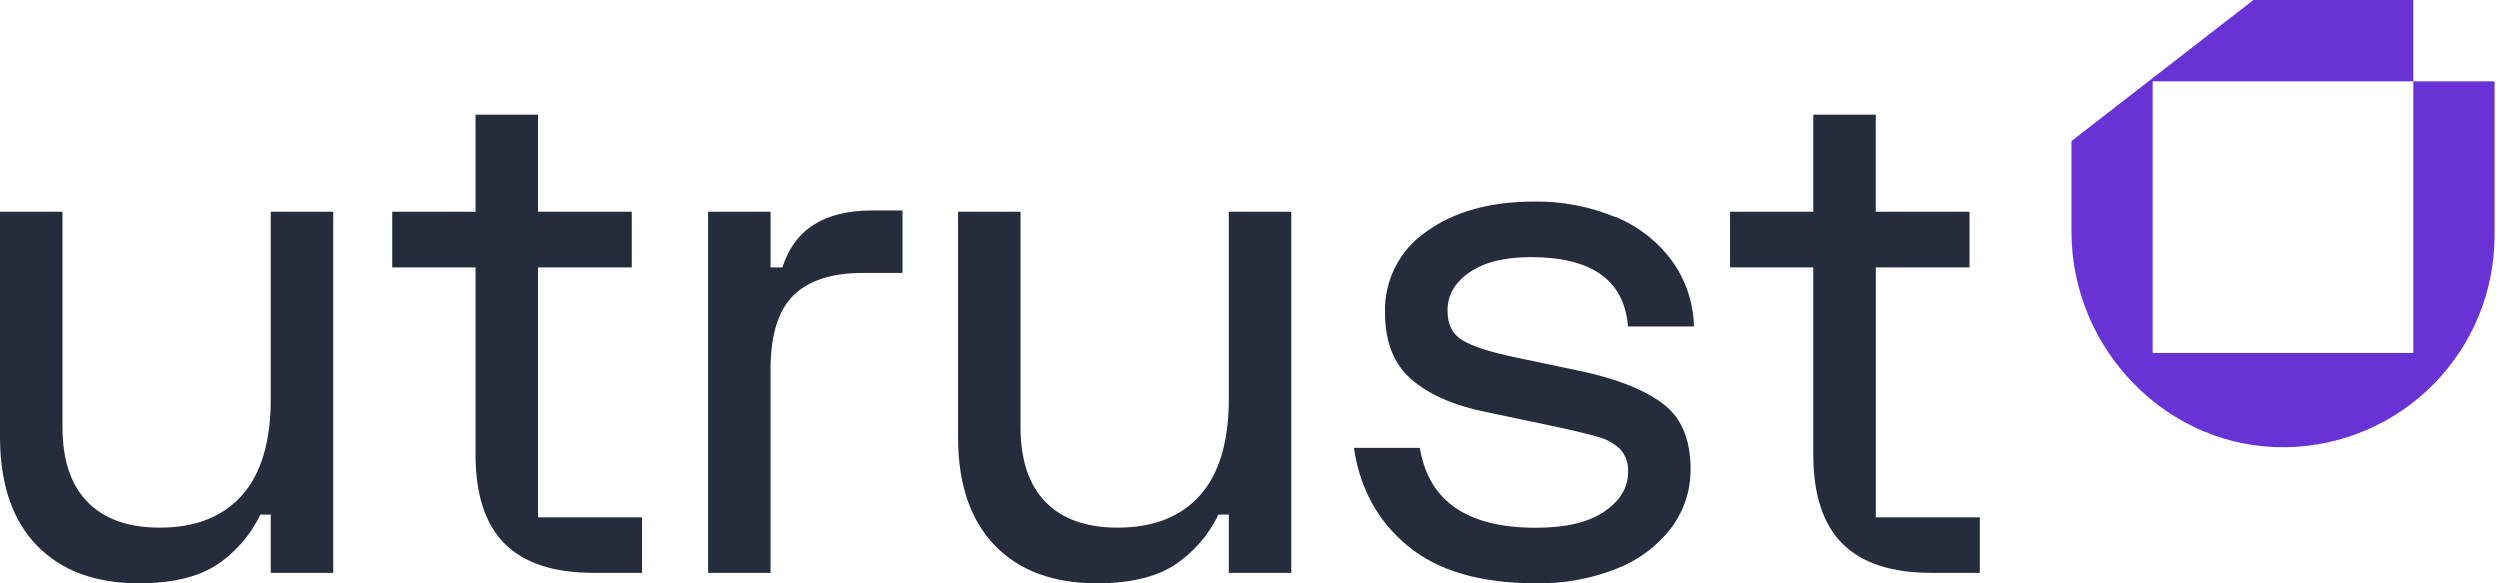 <svg width="120" height="28" viewBox="0 0 120 28" fill="none" xmlns="http://www.w3.org/2000/svg">
<path d="M12.496 24.7C12.021 25.7 11.278 26.547 10.348 27.148C9.448 27.715 8.221 27.998 6.667 27.998C4.573 27.998 2.94 27.393 1.768 26.182C0.597 24.971 0.007 23.243 0 21V10.164H2.999V20.494C2.999 22.072 3.399 23.272 4.199 24.093C4.998 24.915 6.154 25.326 7.665 25.326C9.375 25.326 10.691 24.81 11.612 23.777C12.534 22.745 12.995 21.205 12.996 19.158V10.164H15.996V27.497H12.996V24.7H12.496Z" fill="#252D3D"/>
<path d="M58.482 24.7C58.007 25.7 57.263 26.548 56.333 27.148C55.433 27.715 54.206 27.998 52.651 27.998C50.557 27.998 48.924 27.393 47.753 26.182C46.581 24.971 45.992 23.246 45.986 21.007V10.164H48.985V20.494C48.985 22.072 49.385 23.272 50.184 24.093C50.984 24.915 52.14 25.326 53.651 25.326C55.361 25.326 56.677 24.81 57.598 23.777C58.52 22.745 58.981 21.205 58.983 19.158V10.164H61.982V27.497H58.983V24.7H58.482Z" fill="#252D3D"/>
<path d="M37.556 12.836C38.132 11.014 39.565 10.103 41.854 10.103H43.321V13.102H41.421C39.932 13.102 38.823 13.457 38.095 14.168C37.367 14.879 36.998 16.046 36.986 17.668V27.497H33.989V10.164H36.988V12.836H37.556Z" fill="#252D3D"/>
<path d="M77.527 10.402C78.606 10.842 79.546 11.569 80.243 12.503C80.913 13.425 81.285 14.529 81.309 15.669H78.144C77.964 13.451 76.409 12.342 73.478 12.342C72.211 12.342 71.226 12.589 70.521 13.082C69.816 13.574 69.47 14.192 69.483 14.935C69.483 15.581 69.722 16.047 70.2 16.334C70.677 16.621 71.494 16.888 72.648 17.134L75.814 17.801C77.525 18.156 78.841 18.667 79.763 19.333C80.684 20 81.145 21.055 81.147 22.499C81.159 23.526 80.831 24.527 80.213 25.348C79.535 26.224 78.63 26.898 77.597 27.298C76.362 27.786 75.043 28.024 73.716 27.998C71.071 27.998 69.027 27.404 67.585 26.215C66.142 25.026 65.276 23.454 64.987 21.499H68.152C68.573 24.054 70.428 25.332 73.716 25.332C75.161 25.332 76.261 25.07 77.016 24.548C77.772 24.026 78.149 23.398 78.149 22.665C78.162 22.464 78.135 22.262 78.069 22.072C78.003 21.882 77.899 21.706 77.765 21.556C77.469 21.278 77.108 21.078 76.715 20.974C76.269 20.841 75.525 20.663 74.483 20.44L71.312 19.773C69.778 19.461 68.589 18.939 67.745 18.206C66.901 17.473 66.48 16.407 66.48 15.007C66.457 14.241 66.629 13.482 66.979 12.801C67.328 12.119 67.844 11.537 68.479 11.108C69.811 10.152 71.532 9.675 73.644 9.676C74.974 9.656 76.295 9.908 77.525 10.415" fill="#252D3D"/>
<path d="M25.827 24.833H30.816V27.497H28.491C26.581 27.497 25.159 27.031 24.226 26.098C23.294 25.166 22.827 23.744 22.826 21.833V12.836H18.827V10.164H22.826V5.505H25.825V10.164H30.325V12.836H25.825V24.833H25.827Z" fill="#252D3D"/>
<path d="M90.041 24.833H95.03V27.497H92.706C90.795 27.497 89.373 27.031 88.44 26.098C87.508 25.166 87.04 23.744 87.038 21.833V12.836H83.041V10.164H87.038V5.505H90.037V10.164H94.537V12.836H90.039V24.833H90.041Z" fill="#252D3D"/>
<path d="M115.84 3.903V16.94H103.327V3.903H115.84V0H108.164L99.43 6.771V11.117C99.43 16.798 104.08 21.569 109.76 21.466C112.421 21.417 114.957 20.327 116.823 18.429C118.689 16.531 119.736 13.976 119.739 11.315V3.903H115.84Z" fill="#6932D4"/>
</svg>
